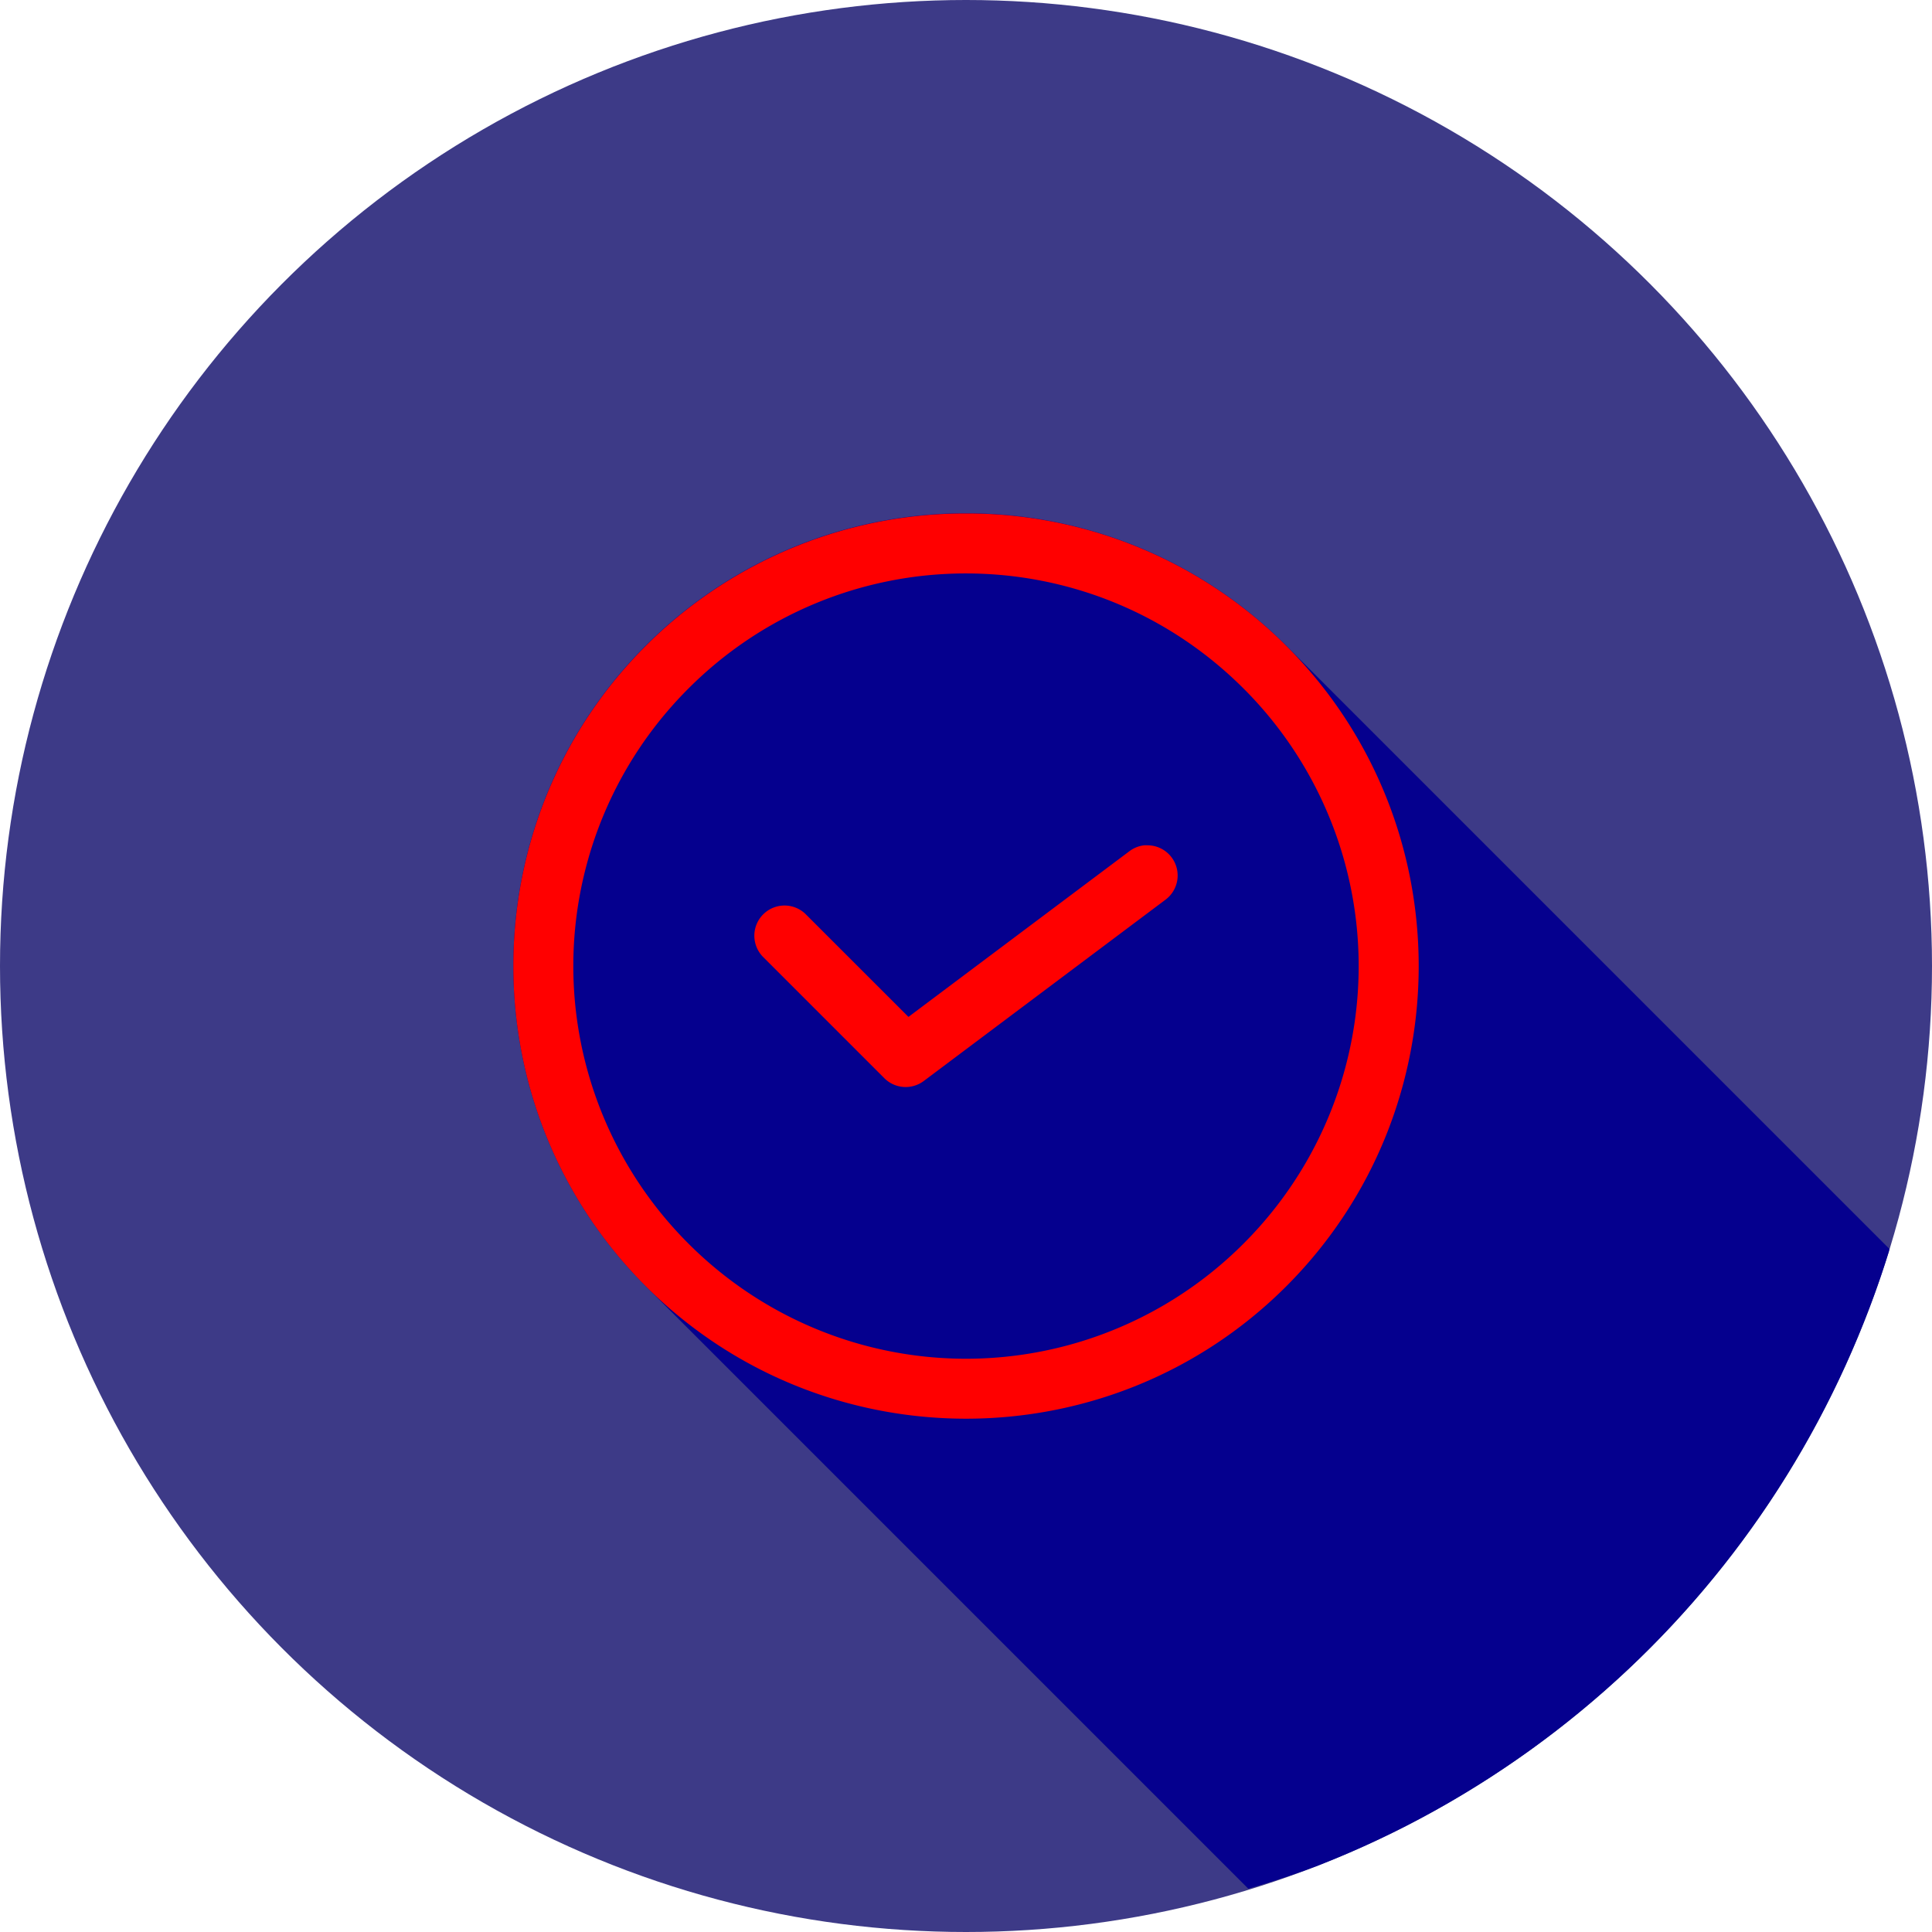 <svg xmlns="http://www.w3.org/2000/svg" viewBox="0 0 32 32"><g class="color000000 svgShape" transform="translate(0 -1020.362)"><circle cx="16" cy="1036.362" r="16" fill="#3d3a87" class="color3a6c87 svgShape"/><path style="line-height:normal;text-indent:0;text-align:start;text-decoration-line:none;text-decoration-style:solid;text-decoration-color:#000;text-transform:none;block-progression:tb;isolation:auto;mix-blend-mode:normal" fill="#05008e" d="M20.676 31.283a16 16 0 0 0 1.12-.37 16 16 0 0 0 1.462-.653 16 16 0 0 0 1.387-.797 16 16 0 0 0 1.3-.93 16 16 0 0 0 1.201-1.054 16 16 0 0 0 1.092-1.172 16 16 0 0 0 .967-1.272 16 16 0 0 0 .836-1.365 16 16 0 0 0 .695-1.44 16 16 0 0 0 .55-1.501 16 16 0 0 0 .009-.043l-9.99-9.99A7.48 7.48 0 0 0 16 8.501a7.48 7.48 0 0 0-5.305 2.193c-2.924 2.925-2.924 7.683 0 10.608l9.98 9.98z" class="color2f4b6c svgShape" color="#000" font-family="sans-serif" font-weight="400" transform="translate(0 1020.362)"/><path style="line-height:normal;text-indent:0;text-align:start;text-decoration-line:none;text-decoration-style:solid;text-decoration-color:#000;text-transform:none;block-progression:tb;isolation:auto;mix-blend-mode:normal" fill="red" d="M8.504 1.006a7.48 7.48 0 0 0-5.305 2.193C.274 6.124.274 10.882 3.2 13.807c2.925 2.924 7.683 2.924 10.608 0 2.924-2.925 2.924-7.683 0-10.608a7.475 7.475 0 0 0-5.303-2.193Zm0 .994c1.662 0 3.324.635 4.596 1.906a6.494 6.494 0 0 1 0 9.194 6.494 6.494 0 0 1-9.194 0 6.494 6.494 0 0 1 0-9.194A6.482 6.482 0 0 1 8.504 2Zm2.96 4.502a.5.5 0 0 0-.26.103L7.55 9.345 5.857 7.653a.5.5 0 1 0-.707.707l2 2a.5.5 0 0 0 .653.047l4-3a.5.5 0 0 0-.287-.904.5.5 0 0 0-.051 0z" class="colorffffff svgShape" color="#000" font-family="sans-serif" font-weight="400" overflow="visible" transform="translate(7.497 1027.86)"/></g></svg>